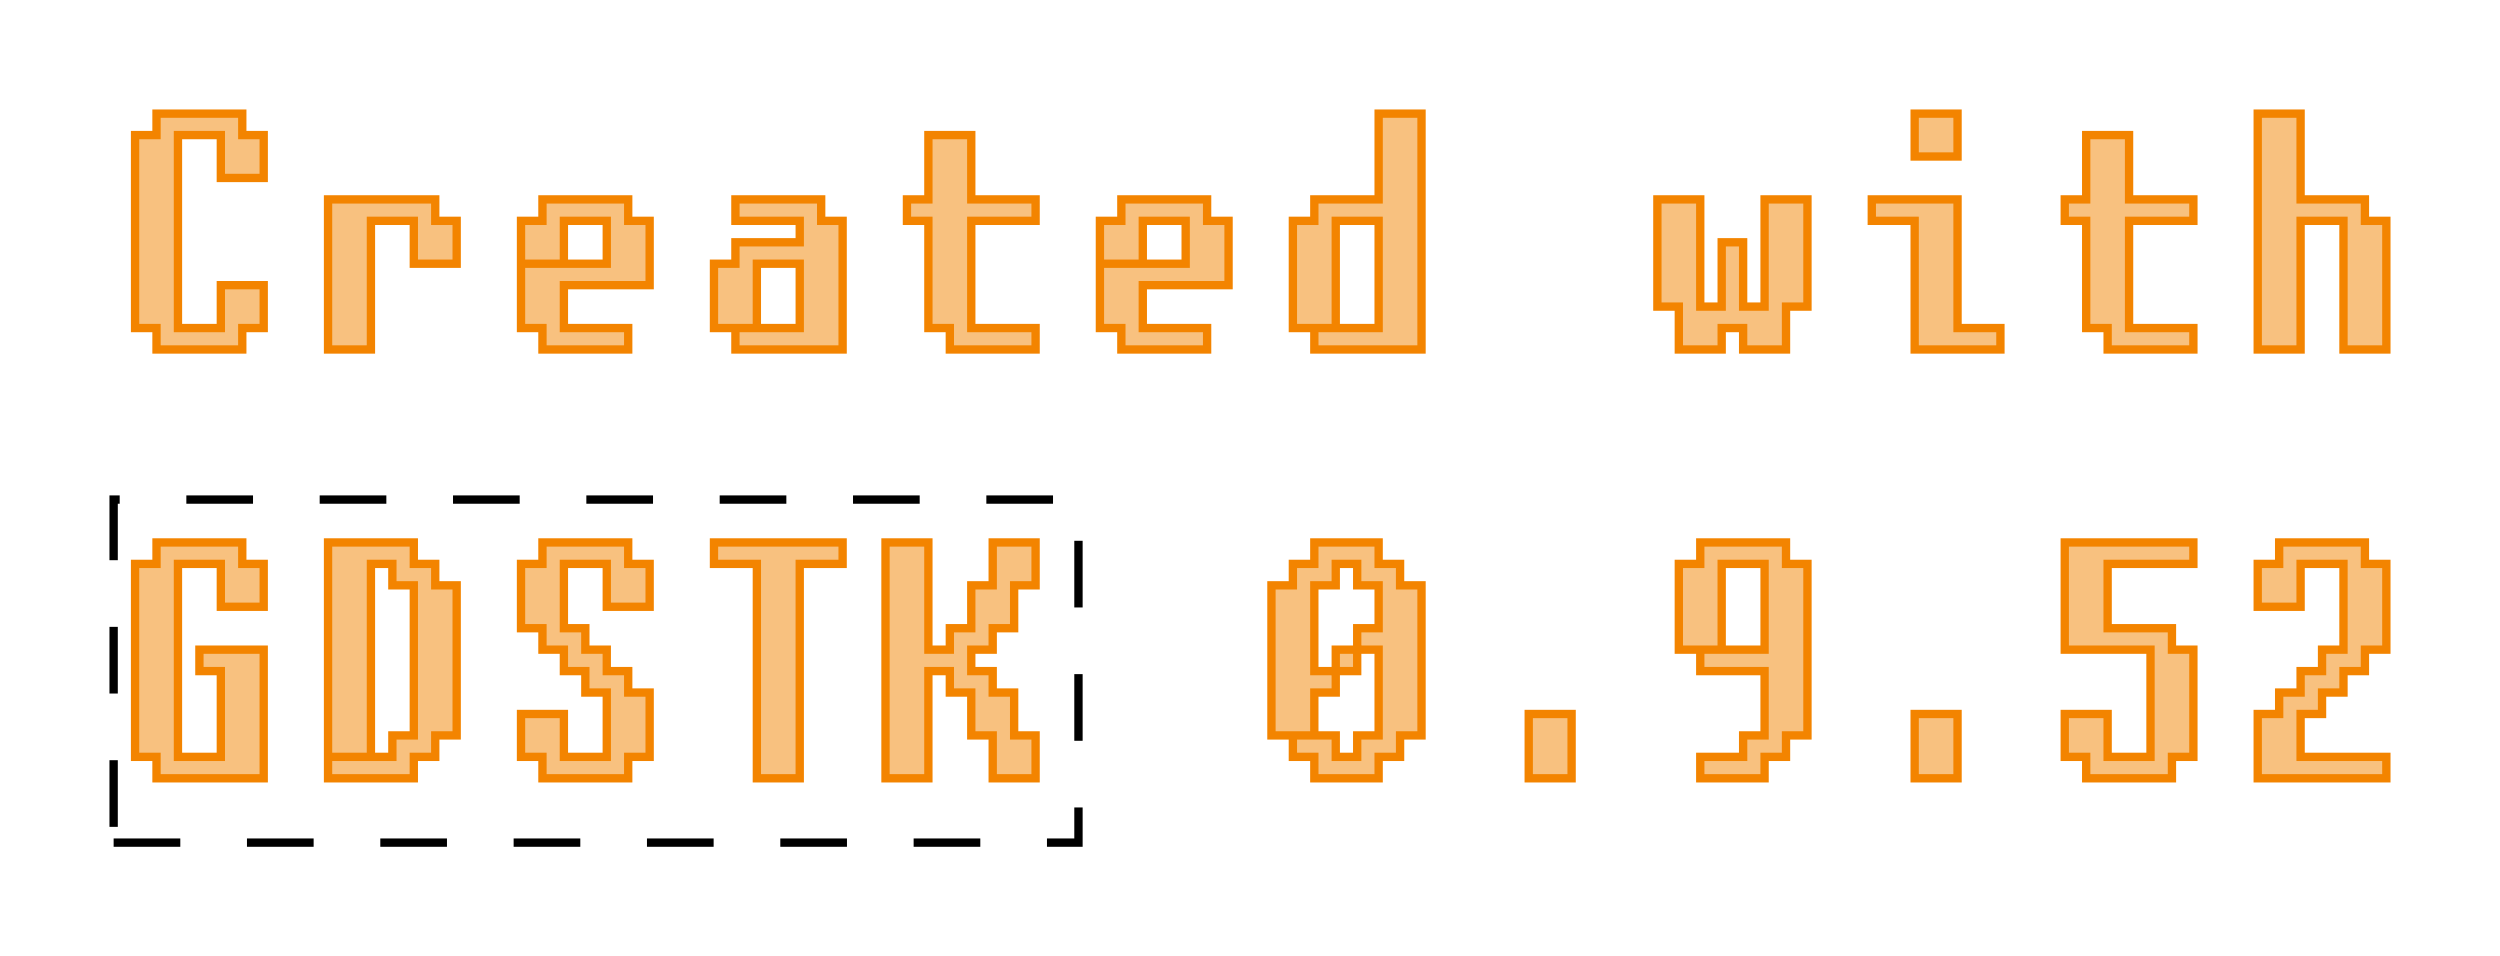 <?xml version="1.0" encoding="UTF-8"?>
<svg xmlns="http://www.w3.org/2000/svg" xmlns:xlink="http://www.w3.org/1999/xlink" width="300" height="114.751" viewBox="-13.636 -49.657 300 114.751">
<defs>
<style type="text/css">
.l0d1 {fill:none;stroke:black;stroke-dasharray:8,8;}
.l0d0 {stroke: #F38400; fill: #F38400; fill-opacity: 0.5;}
</style>
</defs>
<rect x="-13.636" y="-49.657" width="300" height="114.751" fill="none" stroke="none"/>
<g id="text" transform="scale(1 -1)">
<polygon id="0x5580282f29c0" class="l0d0" points="2.573,10.292 5.146,10.292 5.146,7.719 15.437,7.719 15.437,10.292 18.01,10.292 18.01,15.437 12.864,15.437 12.864,10.292 7.719,10.292 7.719,33.448 12.864,33.448 12.864,28.302 18.01,28.302 18.01,33.448 15.437,33.448 15.437,36.021 5.146,36.021 5.146,33.448 2.573,33.448"/>
<polygon id="0x55802830f500" class="l0d0" points="30.875,7.719 30.875,23.156 36.021,23.156 36.021,18.01 41.166,18.01 41.166,23.156 38.593,23.156 38.593,25.729 25.729,25.729 25.729,7.719"/>
<polygon id="0x558028317da0" class="l0d0" points="51.458,10.292 51.458,7.719 61.75,7.719 61.75,10.292 54.031,10.292 54.031,15.437 64.322,15.437 64.322,23.156 61.75,23.156 61.75,25.729 51.458,25.729 51.458,23.156 48.885,23.156 48.885,18.01 54.031,18.01 54.031,23.156 59.177,23.156 59.177,18.01 54.031,18.01 48.885,18.01 48.885,10.292"/>
<polygon id="0x558028366640" class="l0d0" points="84.906,23.156 84.906,25.729 74.614,25.729 74.614,23.156 82.333,23.156 82.333,20.583 74.614,20.583 74.614,18.01 72.041,18.01 72.041,10.292 77.187,10.292 77.187,18.01 82.333,18.01 82.333,10.292 77.187,10.292 72.041,10.292 74.614,10.292 74.614,7.719 87.479,7.719 87.479,23.156"/>
<polygon id="0x5580282fdb90" class="l0d0" points="95.197,25.729 95.197,23.156 97.77,23.156 97.77,10.292 100.343,10.292 100.343,7.719 110.635,7.719 110.635,10.292 102.916,10.292 102.916,23.156 110.635,23.156 110.635,25.729 102.916,25.729 102.916,33.448 97.77,33.448 97.77,25.729"/>
<polygon id="0x55802832c070" class="l0d0" points="120.926,10.292 120.926,7.719 131.218,7.719 131.218,10.292 123.499,10.292 123.499,15.437 133.791,15.437 133.791,23.156 131.218,23.156 131.218,25.729 120.926,25.729 120.926,23.156 118.353,23.156 118.353,18.01 123.499,18.01 123.499,23.156 128.645,23.156 128.645,18.01 123.499,18.01 118.353,18.01 118.353,10.292"/>
<polygon id="0x55802832c0e0" class="l0d0" points="151.801,36.021 151.801,25.729 144.082,25.729 144.082,23.156 141.509,23.156 141.509,10.292 146.655,10.292 146.655,23.156 151.801,23.156 151.801,10.292 146.655,10.292 141.509,10.292 144.082,10.292 144.082,7.719 156.947,7.719 156.947,36.021"/>
<polygon id="0x558028348460" class="l0d0" points="187.822,12.864 187.822,7.719 192.967,7.719 192.967,10.292 195.54,10.292 195.54,7.719 200.686,7.719 200.686,12.864 203.259,12.864 203.259,25.729 198.113,25.729 198.113,12.864 195.54,12.864 195.54,20.583 192.967,20.583 192.967,12.864 190.395,12.864 190.395,25.729 185.249,25.729 185.249,12.864"/>
<polygon id="0x5580283484d0" class="l0d0" points="221.269,30.875 221.269,36.021 216.123,36.021 216.123,30.875"/>
<polygon id="0x558028366070" class="l0d0" points="216.123,7.719 226.415,7.719 226.415,10.292 221.269,10.292 221.269,25.729 210.978,25.729 210.978,23.156 216.123,23.156"/>
<polygon id="0x5580283660e0" class="l0d0" points="234.134,25.729 234.134,23.156 236.707,23.156 236.707,10.292 239.28,10.292 239.28,7.719 249.571,7.719 249.571,10.292 241.852,10.292 241.852,23.156 249.571,23.156 249.571,25.729 241.852,25.729 241.852,33.448 236.707,33.448 236.707,25.729"/>
<polygon id="0x5580282f9ae0" class="l0d0" points="262.436,7.719 262.436,23.156 267.581,23.156 267.581,7.719 272.727,7.719 272.727,23.156 270.154,23.156 270.154,25.729 262.436,25.729 262.436,36.021 257.29,36.021 257.29,7.719"/>
<polygon id="0x5580282f9b50" class="l0d0" points="2.573,-41.166 5.146,-41.166 5.146,-43.739 18.01,-43.739 18.01,-28.302 10.292,-28.302 10.292,-30.875 12.864,-30.875 12.864,-41.166 7.719,-41.166 7.719,-18.01 12.864,-18.01 12.864,-23.156 18.01,-23.156 18.01,-18.01 15.437,-18.01 15.437,-15.437 5.146,-15.437 5.146,-18.01 2.573,-18.01"/>
<polygon id="0x5580282ad470" class="l0d0" points="38.593,-38.593 41.166,-38.593 41.166,-20.583 38.593,-20.583 38.593,-18.01 36.021,-18.01 36.021,-15.437 25.729,-15.437 25.729,-41.166 30.875,-41.166 30.875,-18.01 33.448,-18.01 33.448,-20.583 36.021,-20.583 36.021,-38.593 33.448,-38.593 33.448,-41.166 30.875,-41.166 25.729,-41.166 25.729,-43.739 36.021,-43.739 36.021,-41.166 38.593,-41.166"/>
<polygon id="0x5580282ad4e0" class="l0d0" points="51.458,-41.166 51.458,-43.739 61.75,-43.739 61.75,-41.166 64.322,-41.166 64.322,-33.448 61.75,-33.448 61.75,-30.875 59.177,-30.875 59.177,-28.302 56.604,-28.302 56.604,-25.729 54.031,-25.729 54.031,-18.01 59.177,-18.01 59.177,-23.156 64.322,-23.156 64.322,-18.01 61.75,-18.01 61.75,-15.437 51.458,-15.437 51.458,-18.01 48.885,-18.01 48.885,-25.729 51.458,-25.729 51.458,-28.302 54.031,-28.302 54.031,-30.875 56.604,-30.875 56.604,-33.448 59.177,-33.448 59.177,-41.166 54.031,-41.166 54.031,-36.021 48.885,-36.021 48.885,-41.166"/>
<polygon id="0x5580282da860" class="l0d0" points="82.333,-43.739 82.333,-18.01 87.479,-18.01 87.479,-15.437 72.041,-15.437 72.041,-18.01 77.187,-18.01 77.187,-43.739"/>
<polygon id="0x5580282da8d0" class="l0d0" points="97.77,-43.739 97.77,-30.875 100.343,-30.875 100.343,-33.448 102.916,-33.448 102.916,-38.593 105.489,-38.593 105.489,-43.739 110.635,-43.739 110.635,-38.593 108.062,-38.593 108.062,-33.448 105.489,-33.448 105.489,-30.875 102.916,-30.875 102.916,-28.302 105.489,-28.302 105.489,-25.729 108.062,-25.729 108.062,-20.583 110.635,-20.583 110.635,-15.437 105.489,-15.437 105.489,-20.583 102.916,-20.583 102.916,-25.729 100.343,-25.729 100.343,-28.302 97.77,-28.302 97.77,-15.437 92.624,-15.437 92.624,-43.739"/>
<polygon id="0x5580282eb6a0" class="l0d0" points="154.374,-38.593 156.947,-38.593 156.947,-20.583 154.374,-20.583 154.374,-18.01 151.801,-18.01 151.801,-15.437 144.082,-15.437 144.082,-18.01 141.509,-18.01 141.509,-20.583 138.937,-20.583 138.937,-38.593 144.082,-38.593 144.082,-33.448 146.655,-33.448 146.655,-30.875 144.082,-30.875 144.082,-20.583 146.655,-20.583 146.655,-18.01 149.228,-18.01 149.228,-20.583 151.801,-20.583 151.801,-25.729 149.228,-25.729 149.228,-28.302 151.801,-28.302 151.801,-38.593 149.228,-38.593 149.228,-41.166 146.655,-41.166 146.655,-38.593 144.082,-38.593 138.937,-38.593 141.509,-38.593 141.509,-41.166 144.082,-41.166 144.082,-43.739 151.801,-43.739 151.801,-41.166 154.374,-41.166"/>
<polygon id="0x5580283808a0" class="l0d0" points="149.228,-28.302 146.655,-28.302 146.655,-30.875 149.228,-30.875"/>
<polygon id="0x558028380910" class="l0d0" points="174.957,-43.739 174.957,-36.021 169.811,-36.021 169.811,-43.739"/>
<polygon id="0x558028380980" class="l0d0" points="198.113,-38.593 195.54,-38.593 195.54,-41.166 190.395,-41.166 190.395,-43.739 198.113,-43.739 198.113,-41.166 200.686,-41.166 200.686,-38.593 203.259,-38.593 203.259,-18.01 200.686,-18.01 200.686,-15.437 190.395,-15.437 190.395,-18.01 187.822,-18.01 187.822,-28.302 192.967,-28.302 192.967,-18.01 198.113,-18.01 198.113,-28.302 192.967,-28.302 187.822,-28.302 190.395,-28.302 190.395,-30.875 198.113,-30.875"/>
<polygon id="0x5580283809f0" class="l0d0" points="221.269,-43.739 221.269,-36.021 216.123,-36.021 216.123,-43.739"/>
<polygon id="0x558028380a60" class="l0d0" points="236.707,-41.166 236.707,-43.739 246.998,-43.739 246.998,-41.166 249.571,-41.166 249.571,-28.302 246.998,-28.302 246.998,-25.729 239.28,-25.729 239.28,-18.01 249.571,-18.01 249.571,-15.437 234.134,-15.437 234.134,-28.302 244.425,-28.302 244.425,-41.166 239.28,-41.166 239.28,-36.021 234.134,-36.021 234.134,-41.166"/>
<polygon id="0x558028380ad0" class="l0d0" points="257.29,-23.156 262.436,-23.156 262.436,-18.01 267.581,-18.01 267.581,-28.302 265.009,-28.302 265.009,-30.875 262.436,-30.875 262.436,-33.448 259.863,-33.448 259.863,-36.021 257.29,-36.021 257.29,-43.739 272.727,-43.739 272.727,-41.166 262.436,-41.166 262.436,-36.021 265.009,-36.021 265.009,-33.448 267.581,-33.448 267.581,-30.875 270.154,-30.875 270.154,-28.302 272.727,-28.302 272.727,-18.01 270.154,-18.01 270.154,-15.437 259.863,-15.437 259.863,-18.01 257.29,-18.01"/>
<polygon id="0x558028380b40" class="l0d1" points="0,-51.458 115.78,-51.458 115.78,-10.292 0,-10.292"/>
</g>
</svg>